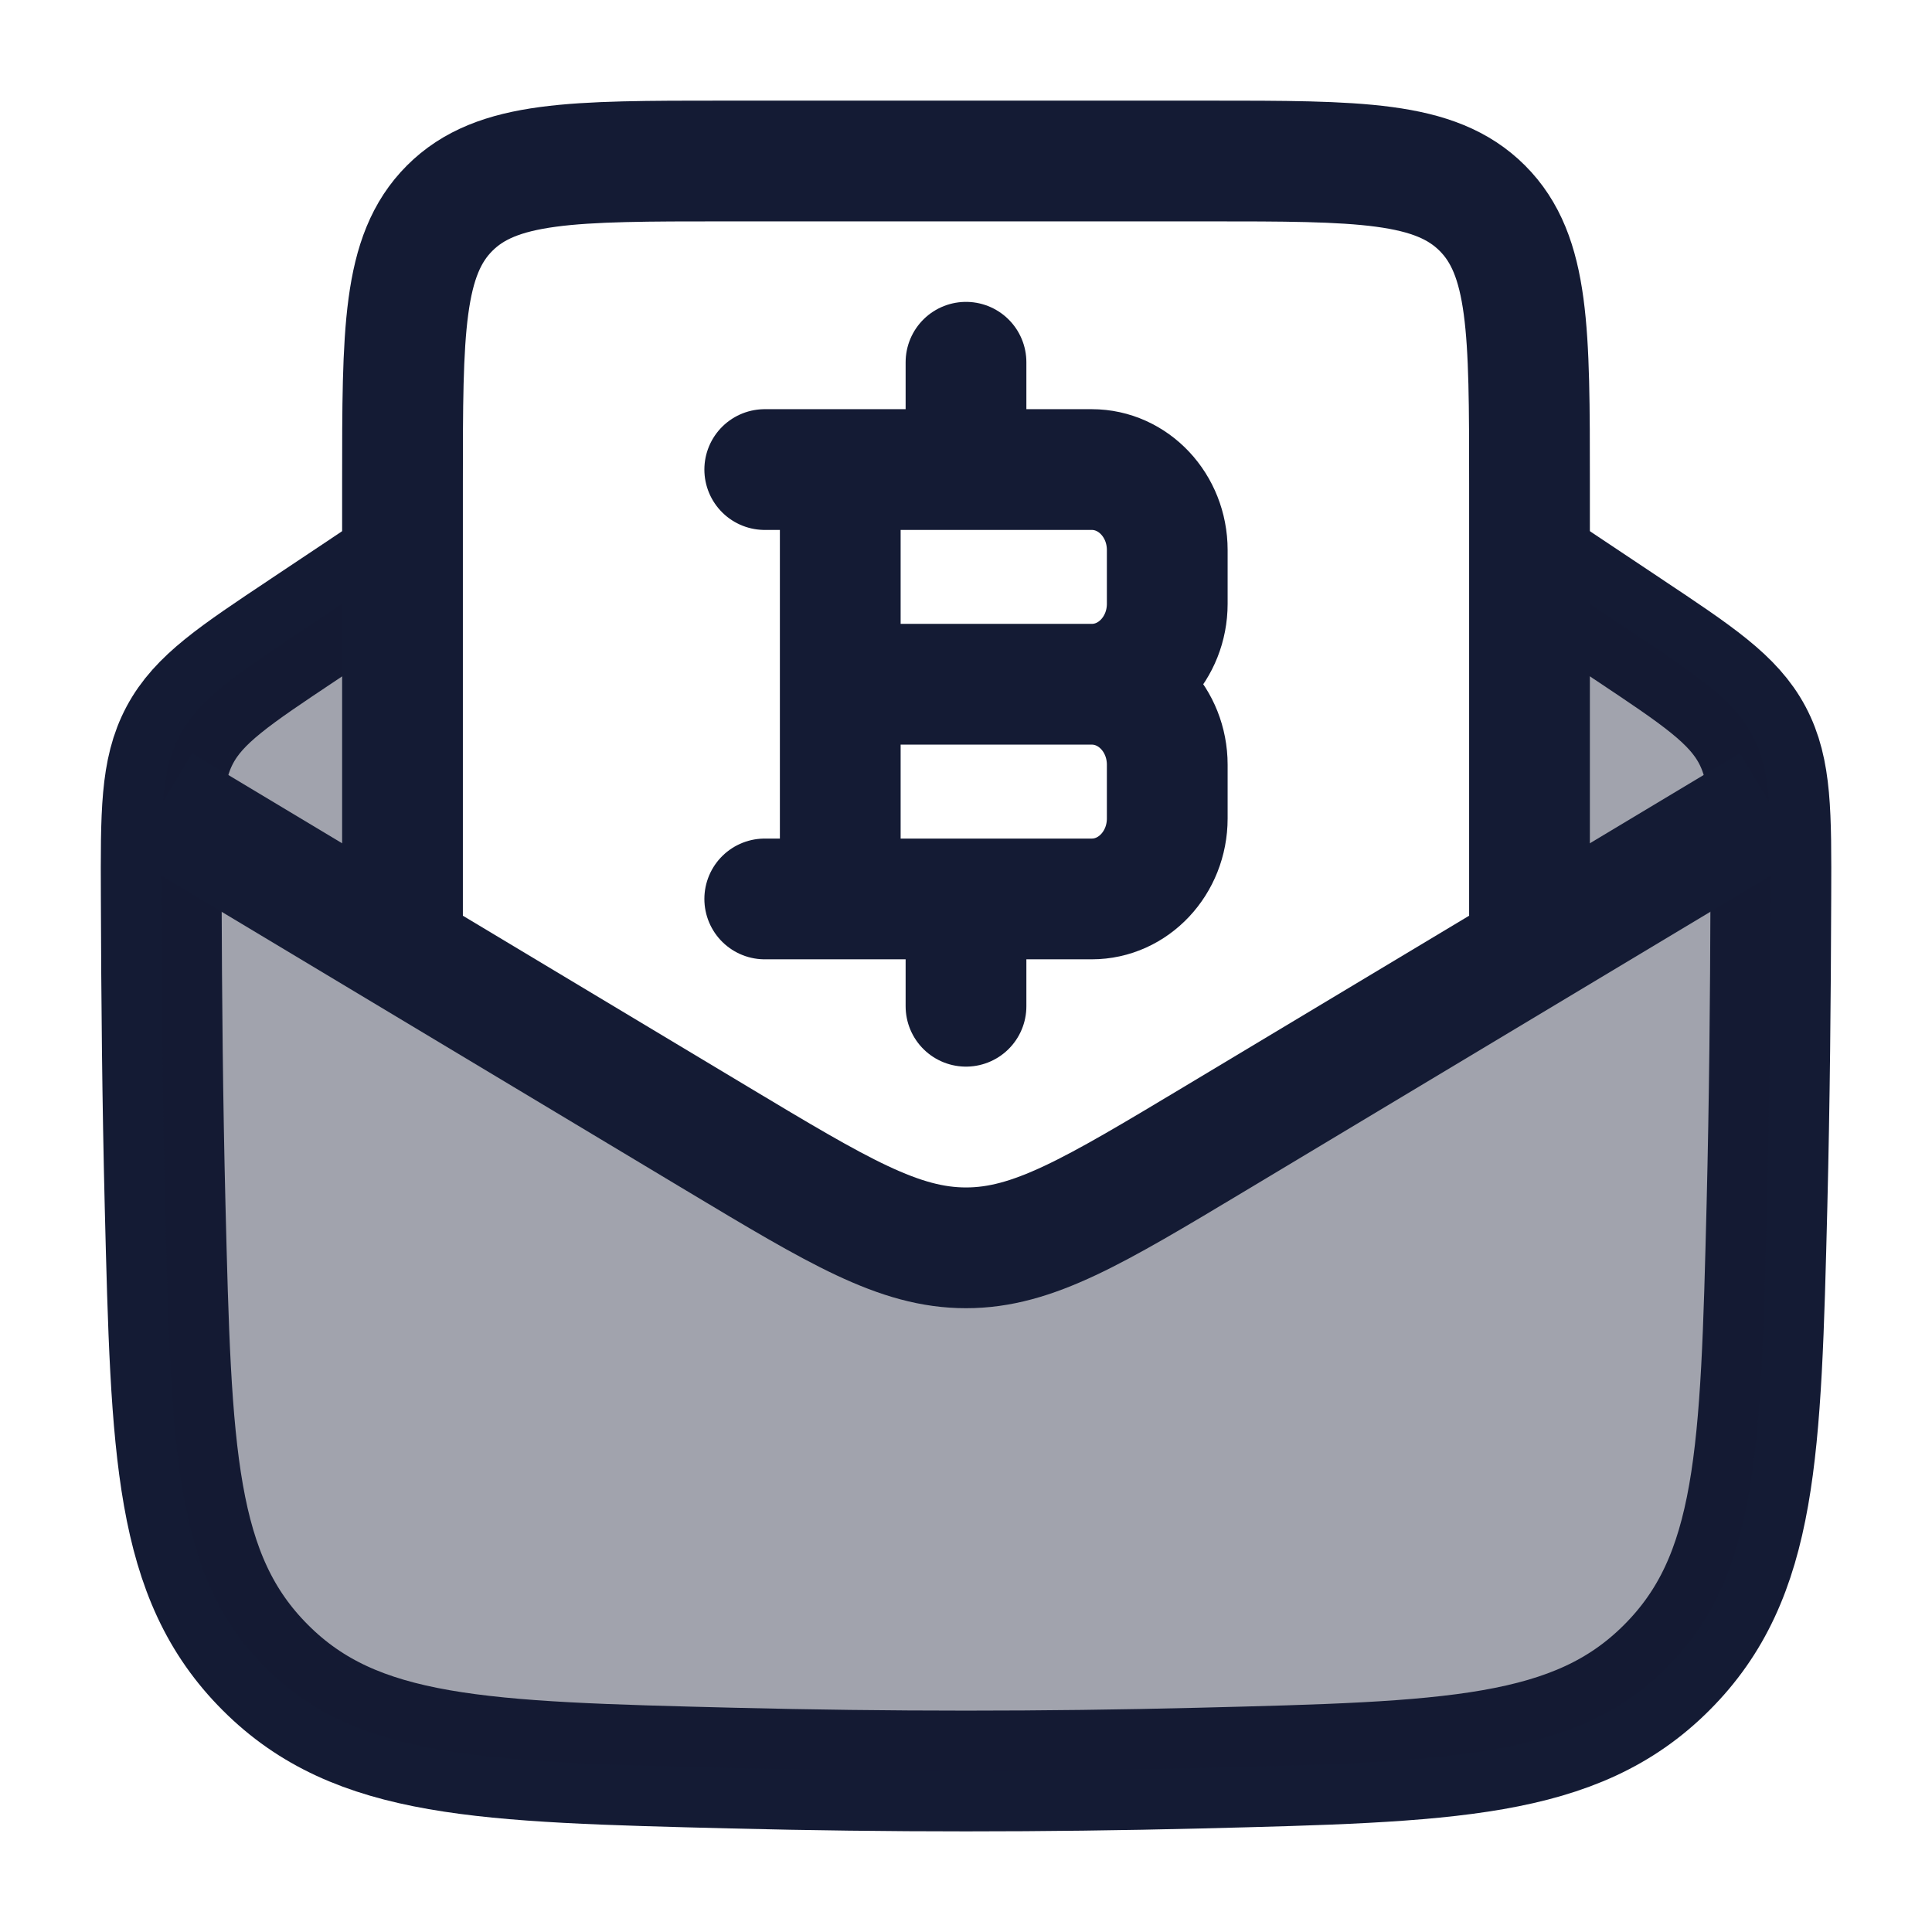 <svg width="24" height="24" viewBox="0 0 24 24" fill="none" xmlns="http://www.w3.org/2000/svg">
<path d="M5 7L3.782 7.813C2.908 8.395 2.471 8.686 2.234 9.13C1.997 9.575 1.999 10.097 2.003 11.141C2.007 12.398 2.019 13.678 2.051 14.974C2.128 18.049 2.166 19.586 3.297 20.716C4.427 21.847 5.985 21.886 9.101 21.964C11.04 22.012 12.961 22.012 14.9 21.964C18.016 21.886 19.574 21.847 20.704 20.716C21.835 19.586 21.873 18.049 21.95 14.974C21.982 13.678 21.994 12.398 21.998 11.141C22.002 10.097 22.003 9.575 21.767 9.13C21.53 8.686 21.093 8.395 20.219 7.813L19 7" stroke="#141B34" stroke-width="1.5" stroke-linejoin="round"/>
<path opacity="0.4" d="M5 7V12L12 15.5L19 12V7L20.219 7.813C21.093 8.395 21.53 8.686 21.767 9.13C22.003 9.575 22.002 10.097 21.998 11.141C21.994 12.398 21.982 13.678 21.95 14.974C21.873 18.049 21.835 19.586 20.704 20.716C19.574 21.847 18.016 21.886 14.9 21.964C12.961 22.012 11.04 22.012 9.101 21.964C5.985 21.886 4.427 21.847 3.297 20.716C2.166 19.586 2.128 18.049 2.051 14.974C2.019 13.678 2.007 12.398 2.003 11.141C1.999 10.097 1.997 9.575 2.234 9.13C2.471 8.686 2.908 8.395 3.782 7.813L5 7Z" fill="#141B34"/>
<path d="M2 10L8.913 14.148C10.417 15.05 11.169 15.501 12 15.501C12.831 15.501 13.583 15.05 15.087 14.148L22 10" stroke="#141B34" stroke-width="1.5" stroke-linejoin="round"/>
<path d="M5 12V6C5 4.114 5 3.172 5.586 2.586C6.172 2 7.114 2 9 2H15C16.886 2 17.828 2 18.414 2.586C19 3.172 19 4.114 19 6V12" stroke="#141B34" stroke-width="1.5"/>
<path d="M10.438 11.167L10.438 5.833M12 5.833V4.5M12 12.5V11.167M10.438 8.5H13.562M13.562 8.5C14.08 8.5 14.5 8.948 14.5 9.5V10.167C14.5 10.719 14.08 11.167 13.562 11.167H9.5M13.562 8.5C14.08 8.5 14.5 8.052 14.5 7.5V6.833C14.5 6.281 14.08 5.833 13.562 5.833H9.5" stroke="#141B34" stroke-width="1.5" stroke-linecap="round" stroke-linejoin="round"/>
</svg>

